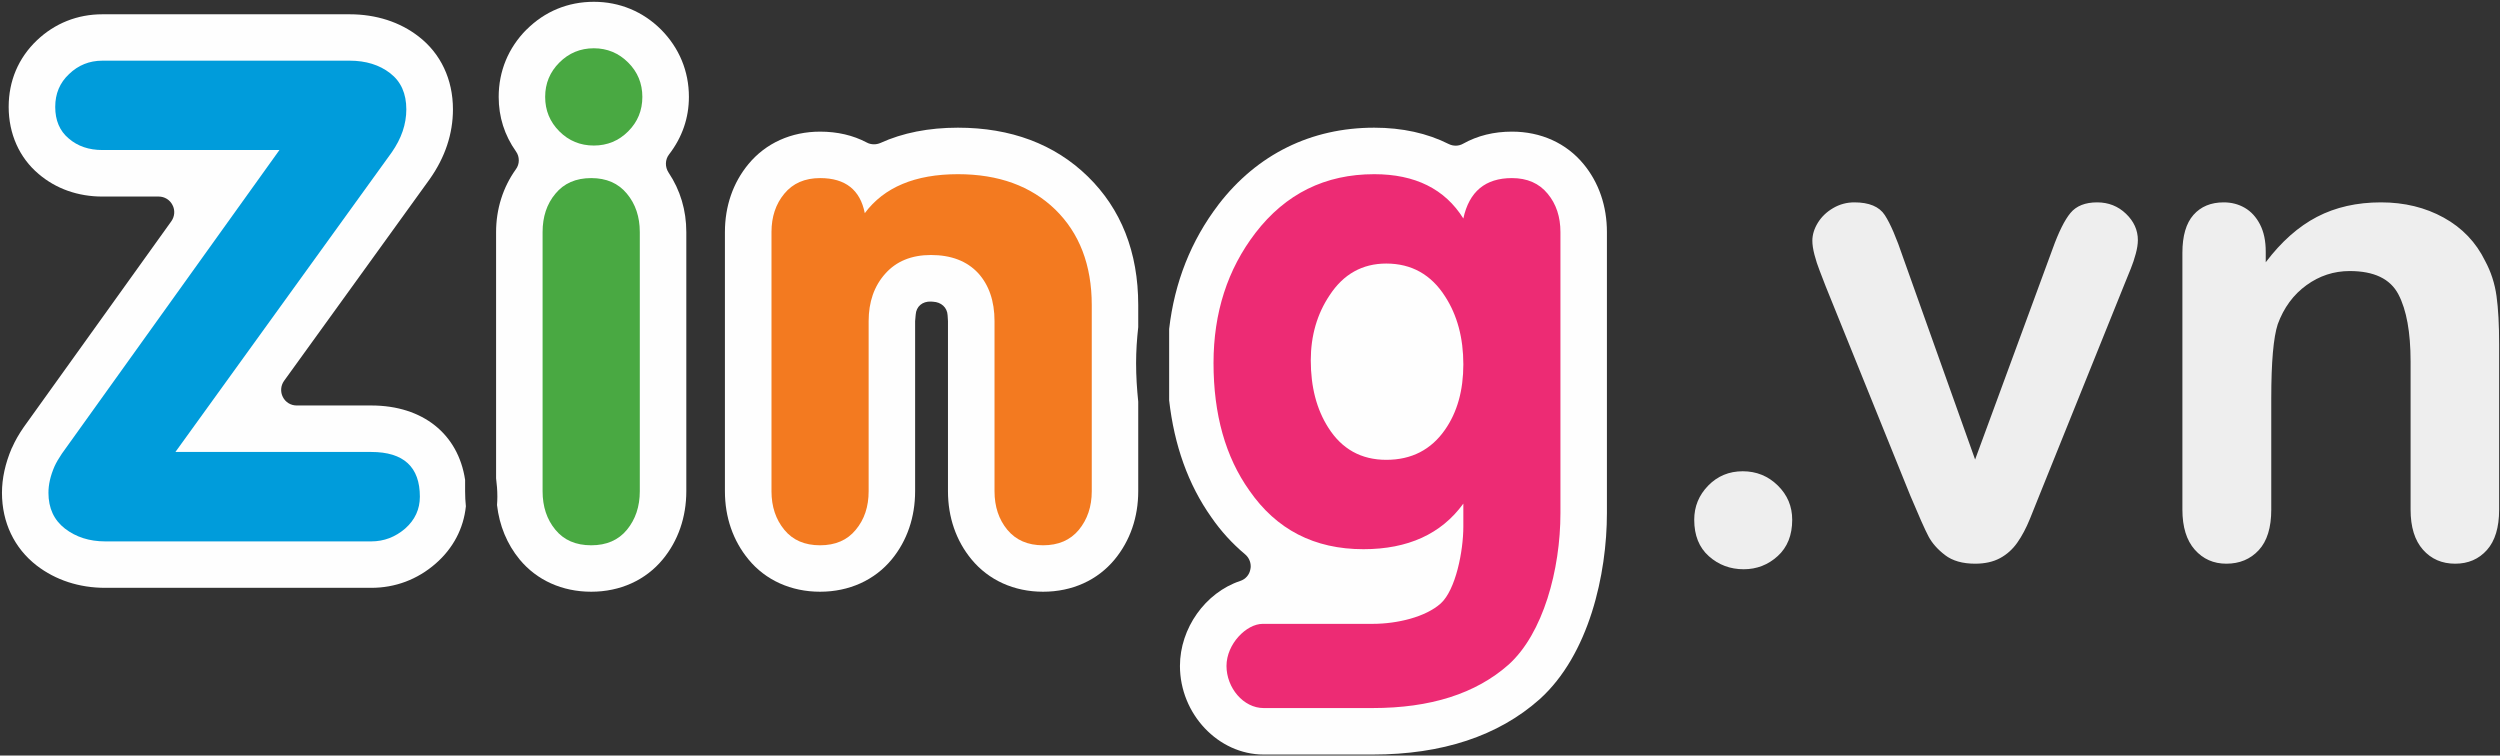 <?xml version="1.0" encoding="UTF-8"?>
<svg width="450px" height="136px" viewBox="0 0 450 136" version="1.1" xmlns="http://www.w3.org/2000/svg" xmlns:xlink="http://www.w3.org/1999/xlink">
    <rect x="0" y="0" width="450" height="136" fill="#333333" stroke="none"/>
    <!-- Generator: Sketch 53.2 (72643) - https://sketchapp.com -->
    <title>Group 4</title>
    <desc>Created with Sketch.</desc>
    <defs>
        <polygon id="path-1" points="0 0.832 321.6 0.832 321.6 169 0 169"></polygon>
    </defs>
    <g id="Page-1" stroke="none" stroke-width="1" fill="none" fill-rule="evenodd">
        <g id="logo" transform="translate(-362, -212)">
            <g id="Group" transform="translate(346, 195)">
                <g id="Group-4">
                    <g id="Group-26-Copy">
                        <g id="Group-3" transform="translate(0, 0.168)">
                            <mask id="mask-2" fill="white">
                                <use xlink:href="#path-1"></use>
                            </mask>
                            <g id="Clip-2"></g>
                        </g>
                        <path d="M105.463,107.907 C105.885,111.597 107.27,114.955 109.521,117.69 C112.619,121.444 117.192,123.511 122.424,123.511 C127.613,123.511 132.195,121.444 135.296,117.69 C138.059,114.353 139.536,110.095 139.536,105.426 L139.536,58.778 C139.536,54.83 138.451,51.224 136.338,48.055 C135.678,47.052 135.705,45.725 136.433,44.794 C138.796,41.724 140.004,38.234 140.004,34.439 C140.004,29.805 138.254,25.619 135.002,22.334 C131.722,19.065 127.52,17.324 122.892,17.324 C118.23,17.324 114.045,19.054 110.773,22.334 L110.755,22.334 C107.502,25.619 105.763,29.805 105.763,34.439 C105.763,38.049 106.806,41.338 108.884,44.274 C109.23,44.755 109.384,45.302 109.384,45.874 C109.384,46.439 109.204,47.016 108.842,47.491 C106.531,50.727 105.296,54.627 105.296,58.778 L105.296,103.101 C105.435,104.174 105.525,105.264 105.525,106.394 C105.525,106.898 105.498,107.417 105.463,107.907" id="Fill-4" fill="#FEFEFE"></path>
                        <path d="M211.776,48.738 C205.805,42.928 197.938,39.983 188.424,39.983 C183.181,39.983 178.468,40.913 174.479,42.733 C173.699,43.072 172.776,43.067 172.012,42.651 C169.547,41.349 166.734,40.695 163.63,40.695 C158.41,40.695 153.839,42.763 150.717,46.539 C147.947,49.881 146.485,54.102 146.485,58.779 L146.485,105.426 C146.485,110.096 147.947,114.325 150.725,117.691 C153.799,121.445 158.41,123.511 163.609,123.511 C168.829,123.511 173.428,121.445 176.531,117.669 C179.273,114.325 180.721,110.096 180.721,105.426 L180.721,74.812 L180.822,73.656 C180.915,72.144 182.051,71.225 183.568,71.282 L183.968,71.311 C185.406,71.386 186.5,72.33 186.571,73.767 L186.635,74.812 L186.635,105.426 C186.635,110.088 188.095,114.325 190.855,117.669 C193.959,121.445 198.543,123.511 203.752,123.511 C208.99,123.511 213.553,121.445 216.649,117.691 C219.423,114.325 220.882,110.088 220.882,105.426 L220.882,89.3 C220.647,87.03 220.497,84.744 220.497,82.342 C220.497,80.154 220.647,77.99 220.882,75.884 L220.882,71.923 C220.882,62.401 217.807,54.606 211.776,48.738" id="Fill-6" fill="#FEFEFE"></path>
                        <path d="M240.137,116.796 C240.763,117.332 241.127,118.112 241.127,118.928 C241.127,119.107 241.114,119.288 241.071,119.449 C240.906,120.458 240.195,121.266 239.233,121.573 C232.94,123.676 228.391,130.098 228.391,136.866 C228.391,145.523 235.299,152.817 243.451,152.817 L263.075,152.817 C275.589,152.817 285.687,149.478 293.11,142.884 C302.063,134.839 305.245,120.308 305.245,109.366 L305.245,58.778 C305.245,54.116 303.808,49.88 301.04,46.532 C297.937,42.763 293.36,40.694 288.147,40.694 C284.893,40.694 281.953,41.419 279.376,42.859 C278.565,43.326 277.599,43.337 276.762,42.921 C272.918,40.986 268.403,39.983 263.361,39.983 C252.019,39.983 242.308,44.755 235.342,53.801 L235.327,53.83 C230.379,60.309 227.411,67.825 226.446,76.216 L226.446,89.057 C227.362,97.127 229.857,104.192 234.03,110.088 C235.75,112.588 237.802,114.84 240.137,116.796" id="Fill-8" fill="#FEFEFE"></path>
                        <path d="M82.822,89.986 L69.388,89.986 C68.343,89.986 67.385,89.403 66.918,88.469 C66.433,87.533 66.525,86.407 67.129,85.559 C67.129,85.559 93.361,49.243 93.341,49.253 C96.118,45.328 97.531,41.093 97.531,36.679 C97.531,31.283 95.322,26.622 91.338,23.558 C87.965,20.944 83.675,19.571 78.934,19.571 L34.429,19.571 C29.936,19.571 25.864,21.194 22.64,24.262 C19.309,27.432 17.561,31.569 17.561,36.239 C17.561,41.079 19.476,45.385 22.954,48.316 C26.079,50.986 30.056,52.38 34.429,52.38 L44.572,52.38 C45.623,52.38 46.58,52.973 47.048,53.908 C47.541,54.83 47.45,55.957 46.85,56.811 C46.85,56.811 20.273,93.898 20.285,93.869 C19.43,95.102 18.715,96.337 18.195,97.531 L18.117,97.667 C16.948,100.405 16.355,103.116 16.355,105.701 C16.355,111.032 18.567,115.666 22.593,118.788 C26.006,121.42 30.267,122.81 34.938,122.81 L82.822,122.81 C87.118,122.81 91.124,121.33 94.433,118.433 C97.538,115.723 99.447,112.147 99.858,108.129 C99.766,107.242 99.719,106.355 99.719,105.425 L99.719,103.373 C98.483,95.149 92.142,89.986 82.822,89.986" id="Fill-10" fill="#FEFEFE"></path>
                        <path d="M114.129,34.439 C114.129,32.027 114.983,29.957 116.68,28.264 C118.383,26.557 120.449,25.689 122.892,25.689 C125.301,25.689 127.38,26.557 129.079,28.264 C130.779,29.957 131.623,32.027 131.623,34.439 C131.623,36.881 130.779,38.937 129.079,40.639 C127.38,42.347 125.301,43.197 122.892,43.197 C120.449,43.197 118.383,42.347 116.68,40.639 C114.983,38.937 114.129,36.881 114.129,34.439 M113.666,105.426 L113.666,58.778 C113.666,56.025 114.422,53.715 115.975,51.865 C117.512,49.998 119.65,49.056 122.424,49.056 C125.162,49.056 127.31,49.998 128.845,51.865 C130.387,53.715 131.164,56.025 131.164,58.778 L131.164,105.426 C131.164,108.176 130.387,110.485 128.845,112.362 C127.31,114.229 125.162,115.151 122.424,115.151 C119.65,115.151 117.512,114.229 115.975,112.362 C114.422,110.485 113.666,108.176 113.666,105.426" id="Fill-12" fill="#49A942"></path>
                        <path d="M154.868,105.426 L154.868,58.779 C154.868,56.025 155.635,53.716 157.176,51.865 C158.712,49.998 160.855,49.056 163.63,49.056 C168.161,49.056 170.839,51.178 171.661,55.367 C175.13,50.708 180.722,48.354 188.424,48.354 C195.725,48.354 201.56,50.469 205.944,54.713 C210.309,58.979 212.517,64.721 212.517,71.923 L212.517,105.426 C212.517,108.194 211.73,110.486 210.2,112.363 C208.655,114.229 206.513,115.152 203.752,115.152 C201.017,115.152 198.872,114.229 197.319,112.363 C195.776,110.486 195.014,108.176 195.014,105.426 L195.014,74.812 C195.014,71.182 194.002,68.268 192.042,66.134 C190.04,63.999 187.219,62.901 183.568,62.901 C180.078,62.901 177.326,64.028 175.341,66.269 C173.352,68.49 172.355,71.343 172.355,74.812 L172.355,105.426 C172.355,108.176 171.604,110.486 170.034,112.363 C168.521,114.229 166.359,115.152 163.609,115.152 C160.855,115.152 158.7,114.229 157.176,112.363 C155.635,110.486 154.868,108.176 154.868,105.426" id="Fill-14" fill="#F37A20"></path>
                        <path d="M279.401,82.585 C279.401,77.829 278.307,73.739 276.119,70.363 C273.616,66.43 270.076,64.439 265.535,64.439 C261.252,64.439 257.833,66.323 255.334,70.142 C253.071,73.517 251.94,77.439 251.94,81.87 C251.94,86.621 252.977,90.651 255.09,93.97 C257.529,97.831 261.015,99.77 265.535,99.77 C270.076,99.77 273.616,97.945 276.119,94.327 C278.307,91.184 279.401,87.275 279.401,82.585 L279.401,82.585 Z M243.452,144.45 C239.812,144.45 236.769,140.81 236.769,136.866 C236.769,132.922 240.348,129.293 243.288,129.293 L263.075,129.293 C267.545,129.293 272.622,128.052 275.333,125.621 C278.039,123.153 279.401,116.189 279.401,111.783 L279.401,107.649 C275.443,113.109 269.436,115.856 261.416,115.856 C252.588,115.856 245.755,112.326 240.884,105.29 C236.576,99.23 234.434,91.581 234.434,82.342 C234.434,73.281 236.955,65.479 241.979,58.928 C247.399,51.879 254.522,48.354 263.361,48.354 C270.723,48.354 276.09,51.019 279.401,56.329 C280.445,51.482 283.367,49.056 288.147,49.056 C290.893,49.056 293.049,49.998 294.576,51.865 C296.121,53.715 296.879,56.039 296.879,58.778 L296.879,109.366 C296.879,119.557 293.761,131.034 287.547,136.634 C281.611,141.883 273.452,144.45 263.075,144.45 L243.452,144.45 Z" id="Fill-16" fill="#ED2B74"></path>
                        <path d="M47.576,98.353 L82.822,98.353 C88.659,98.353 91.576,101.059 91.576,106.394 C91.576,108.671 90.688,110.588 88.924,112.147 C87.135,113.677 85.109,114.451 82.822,114.451 L34.938,114.451 C32.092,114.451 29.68,113.677 27.692,112.147 C25.701,110.6 24.721,108.451 24.721,105.701 C24.721,104.225 25.068,102.672 25.806,100.963 C26.139,100.234 26.588,99.475 27.143,98.653 L66.299,44.005 L34.43,44.005 C32.019,44.005 29.984,43.327 28.368,41.925 C26.74,40.574 25.94,38.653 25.94,36.239 C25.94,33.876 26.758,31.892 28.438,30.326 C30.086,28.735 32.092,27.921 34.43,27.921 L78.934,27.921 C81.844,27.921 84.299,28.677 86.23,30.178 C88.172,31.677 89.138,33.837 89.138,36.679 C89.138,39.358 88.26,41.925 86.501,44.44 L47.576,98.353 Z" id="Fill-18" fill="#009CDB"></path>
                    </g>
                    <g id="Group-2-Copy" transform="translate(320, 53)" fill="#EEEEEE">
                        <path d="M38.57,10.387 L51.52,46.715 L65.465,8.805 C66.559,5.758 67.633,3.6 68.688,2.33 C69.742,1.061 71.344,0.426 73.492,0.426 C75.523,0.426 77.252,1.109 78.678,2.477 C80.104,3.844 80.816,5.426 80.816,7.223 C80.816,7.926 80.689,8.746 80.436,9.684 C80.182,10.621 79.889,11.5 79.557,12.32 C79.225,13.141 78.844,14.078 78.414,15.133 L63.062,53.219 C62.633,54.313 62.076,55.699 61.393,57.379 C60.709,59.059 59.947,60.494 59.107,61.686 C58.268,62.877 57.232,63.805 56.002,64.469 C54.771,65.133 53.277,65.465 51.52,65.465 C49.254,65.465 47.447,64.947 46.1,63.912 C44.752,62.877 43.756,61.744 43.111,60.514 C42.467,59.283 41.383,56.852 39.859,53.219 L24.625,15.543 C24.273,14.605 23.912,13.668 23.541,12.73 C23.17,11.793 22.857,10.836 22.604,9.859 C22.35,8.883 22.223,8.043 22.223,7.34 C22.223,6.246 22.555,5.162 23.219,4.088 C23.883,3.014 24.801,2.135 25.973,1.451 C27.145,0.768 28.414,0.426 29.781,0.426 C32.438,0.426 34.264,1.187 35.26,2.711 C36.256,4.234 37.359,6.793 38.57,10.387 Z M103.832,9.273 L103.832,11.207 C106.645,7.496 109.721,4.771 113.061,3.033 C116.4,1.295 120.238,0.426 124.574,0.426 C128.793,0.426 132.562,1.344 135.883,3.18 C139.203,5.016 141.684,7.613 143.324,10.973 C144.379,12.926 145.062,15.035 145.375,17.301 C145.688,19.566 145.844,22.457 145.844,25.973 L145.844,55.738 C145.844,58.941 145.111,61.363 143.646,63.004 C142.182,64.645 140.277,65.465 137.934,65.465 C135.551,65.465 133.617,64.625 132.133,62.945 C130.648,61.266 129.906,58.863 129.906,55.738 L129.906,29.078 C129.906,23.805 129.174,19.771 127.709,16.979 C126.244,14.186 123.324,12.789 118.949,12.789 C116.098,12.789 113.5,13.639 111.156,15.338 C108.812,17.037 107.094,19.371 106,22.34 C105.219,24.723 104.828,29.176 104.828,35.699 L104.828,55.738 C104.828,58.98 104.076,61.412 102.572,63.033 C101.068,64.654 99.125,65.465 96.742,65.465 C94.437,65.465 92.543,64.625 91.059,62.945 C89.574,61.266 88.832,58.863 88.832,55.738 L88.832,9.508 C88.832,6.461 89.496,4.186 90.824,2.682 C92.152,1.178 93.969,0.426 96.273,0.426 C97.68,0.426 98.949,0.758 100.082,1.422 C101.215,2.086 102.123,3.082 102.807,4.41 C103.49,5.738 103.832,7.359 103.832,9.273 Z" id="vn"></path>
                        <path d="M9.867,66.465 C7.445,66.465 5.355,65.684 3.598,64.121 C1.84,62.559 0.961,60.371 0.961,57.559 C0.961,55.176 1.801,53.125 3.48,51.406 C5.16,49.687 7.23,48.828 9.691,48.828 C12.152,48.828 14.252,49.678 15.99,51.377 C17.729,53.076 18.598,55.137 18.598,57.559 C18.598,60.332 17.729,62.51 15.99,64.092 C14.252,65.674 12.211,66.465 9.867,66.465 Z" id="."></path>
                    </g>
                </g>
            </g>
        </g>
    </g>
</svg>